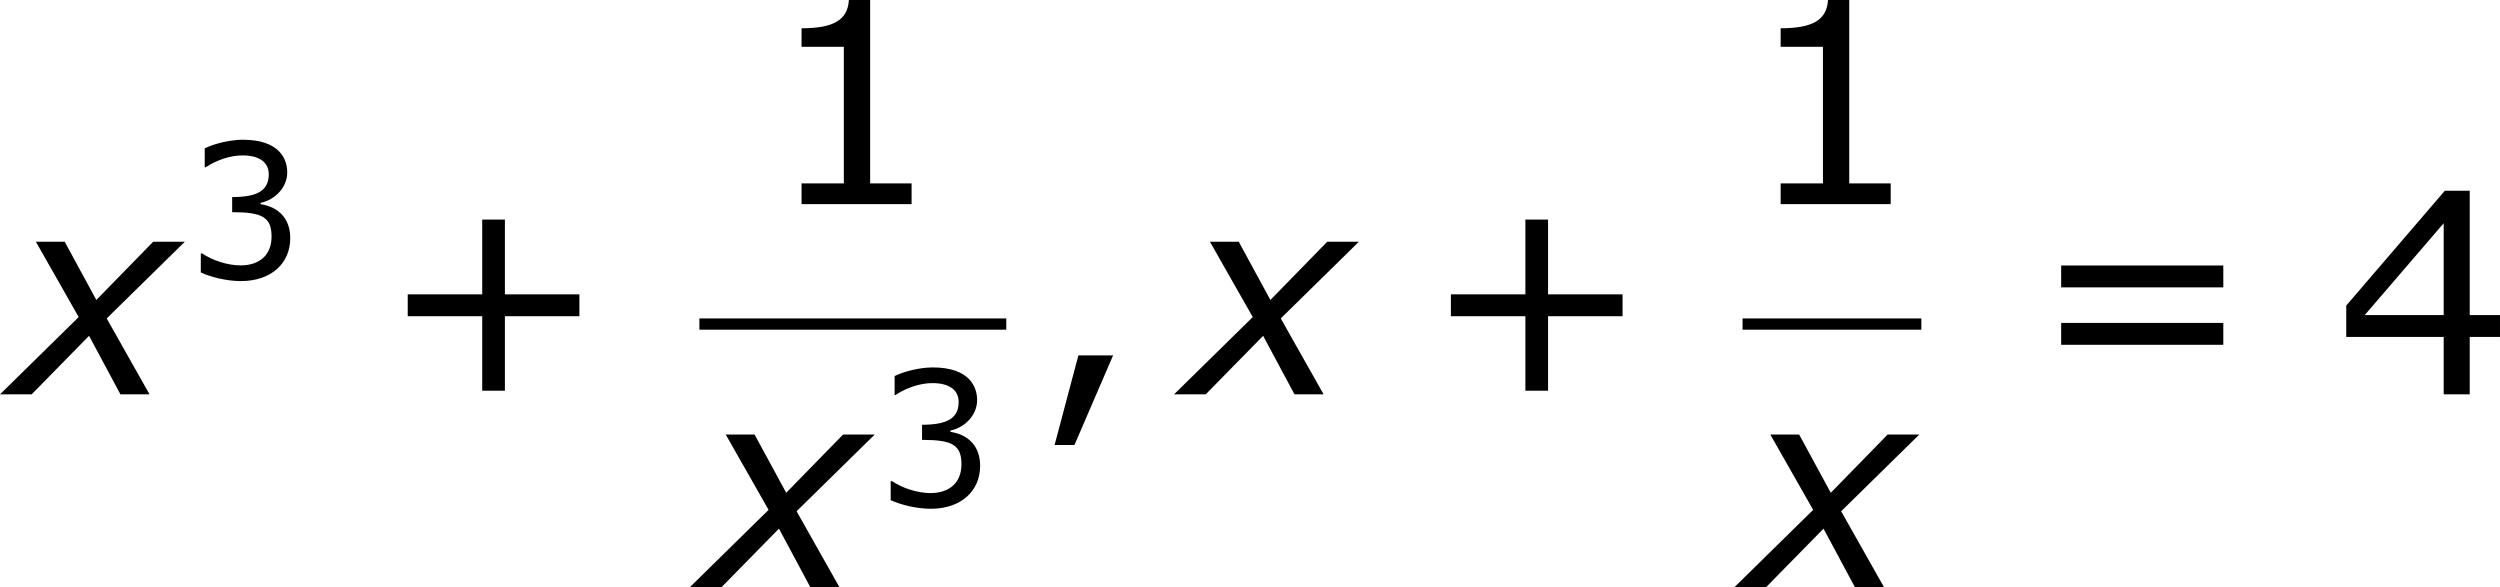 <?xml version='1.0' encoding='UTF-8'?>
<!-- Generated by CodeCogs with dvisvgm 3.2.2 -->
<svg version='1.1' xmlns='http://www.w3.org/2000/svg' xmlns:xlink='http://www.w3.org/1999/xlink' width='120.14pt' height='28.217pt' viewBox='-.76 -.283 120.14 28.217'>
<defs>
<use id='g5-43' xlink:href='#g3-43' transform='scale(1.5)'/>
<use id='g5-44' xlink:href='#g3-44' transform='scale(1.5)'/>
<use id='g5-49' xlink:href='#g3-49' transform='scale(1.5)'/>
<use id='g5-52' xlink:href='#g3-52' transform='scale(1.5)'/>
<use id='g5-61' xlink:href='#g3-61' transform='scale(1.5)'/>
<path id='g3-43' d='M5.685-2.215V-2.835H3.573V-4.955H2.93V-2.835H.818V-2.215H2.93V-.103H3.573V-2.215H5.685Z'/>
<path id='g3-44' d='M2.231-1.104H1.247L.572 1.437H1.135L2.231-1.104Z'/>
<path id='g3-49' d='M4.2 0V-.588H3.025V-5.789H2.422C2.39-5.225 1.993-4.987 1.08-4.987V-4.462H2.279V-.588H1.08V0H4.2Z'/>
<path id='g3-51' d='M4.455-1.707C4.455-2.501 4.002-3.025 3.192-3.152V-3.208C3.803-3.335 4.327-3.859 4.327-4.502C4.327-5.042 4.026-5.892 2.438-5.892C1.866-5.892 1.183-5.709 .818-5.526V-4.717H.85C1.342-5.042 1.93-5.225 2.422-5.225C3.144-5.225 3.541-4.931 3.541-4.423C3.541-3.74 3.073-3.454 1.985-3.454V-2.811C3.271-2.811 3.66-2.596 3.66-1.771C3.66-1 3.16-.548 2.342-.548C1.787-.548 1.143-.762 .707-1.056H.651V-.246C1.048-.064 1.715 .119 2.358 .119C3.645 .119 4.455-.635 4.455-1.707Z'/>
<path id='g3-52' d='M4.661-1.628V-2.247H3.803V-5.773H3.097L.302-2.517V-1.628H3.065V0H3.803V-1.628H4.661ZM3.065-2.247H.826L3.065-4.852V-2.247Z'/>
<path id='g3-61' d='M5.55-3.033V-3.653H.953V-3.033H5.55ZM5.55-1.405V-2.025H.953V-1.405H5.55Z'/>
<path id='g1-120' d='M2.942-3.287L-.405 0H.941L3.383-2.489L4.717 0H5.955L4.133-3.228L7.456-6.491H6.11L3.692-4.014L2.346-6.491H1.12L2.942-3.287Z'/>
</defs>
<g id='page1' transform='matrix(1.13 0 0 1.13 -203.548 -75.754)'>
<use x='179.863' y='83.559' xlink:href='#g1-120'/>
<use x='187.347' y='78.623' xlink:href='#g3-51'/>
<use x='195.571' y='83.559' xlink:href='#g5-43'/>
<use x='211.926' y='75.471' xlink:href='#g5-49'/>
<rect x='209.202' y='80.331' height='.478' width='13.051'/>
<use x='209.202' y='91.759' xlink:href='#g1-120'/>
<use x='216.686' y='88.306' xlink:href='#g3-51'/>
<use x='223.449' y='83.559' xlink:href='#g5-44'/>
<use x='229.793' y='83.559' xlink:href='#g1-120'/>
<use x='239.934' y='83.559' xlink:href='#g5-43'/>
<use x='253.565' y='75.471' xlink:href='#g5-49'/>
<rect x='253.565' y='80.331' height='.478' width='7.603'/>
<use x='253.625' y='91.759' xlink:href='#g1-120'/>
<use x='265.685' y='83.559' xlink:href='#g5-61'/>
<use x='278.785' y='83.559' xlink:href='#g5-52'/>
</g>
</svg>